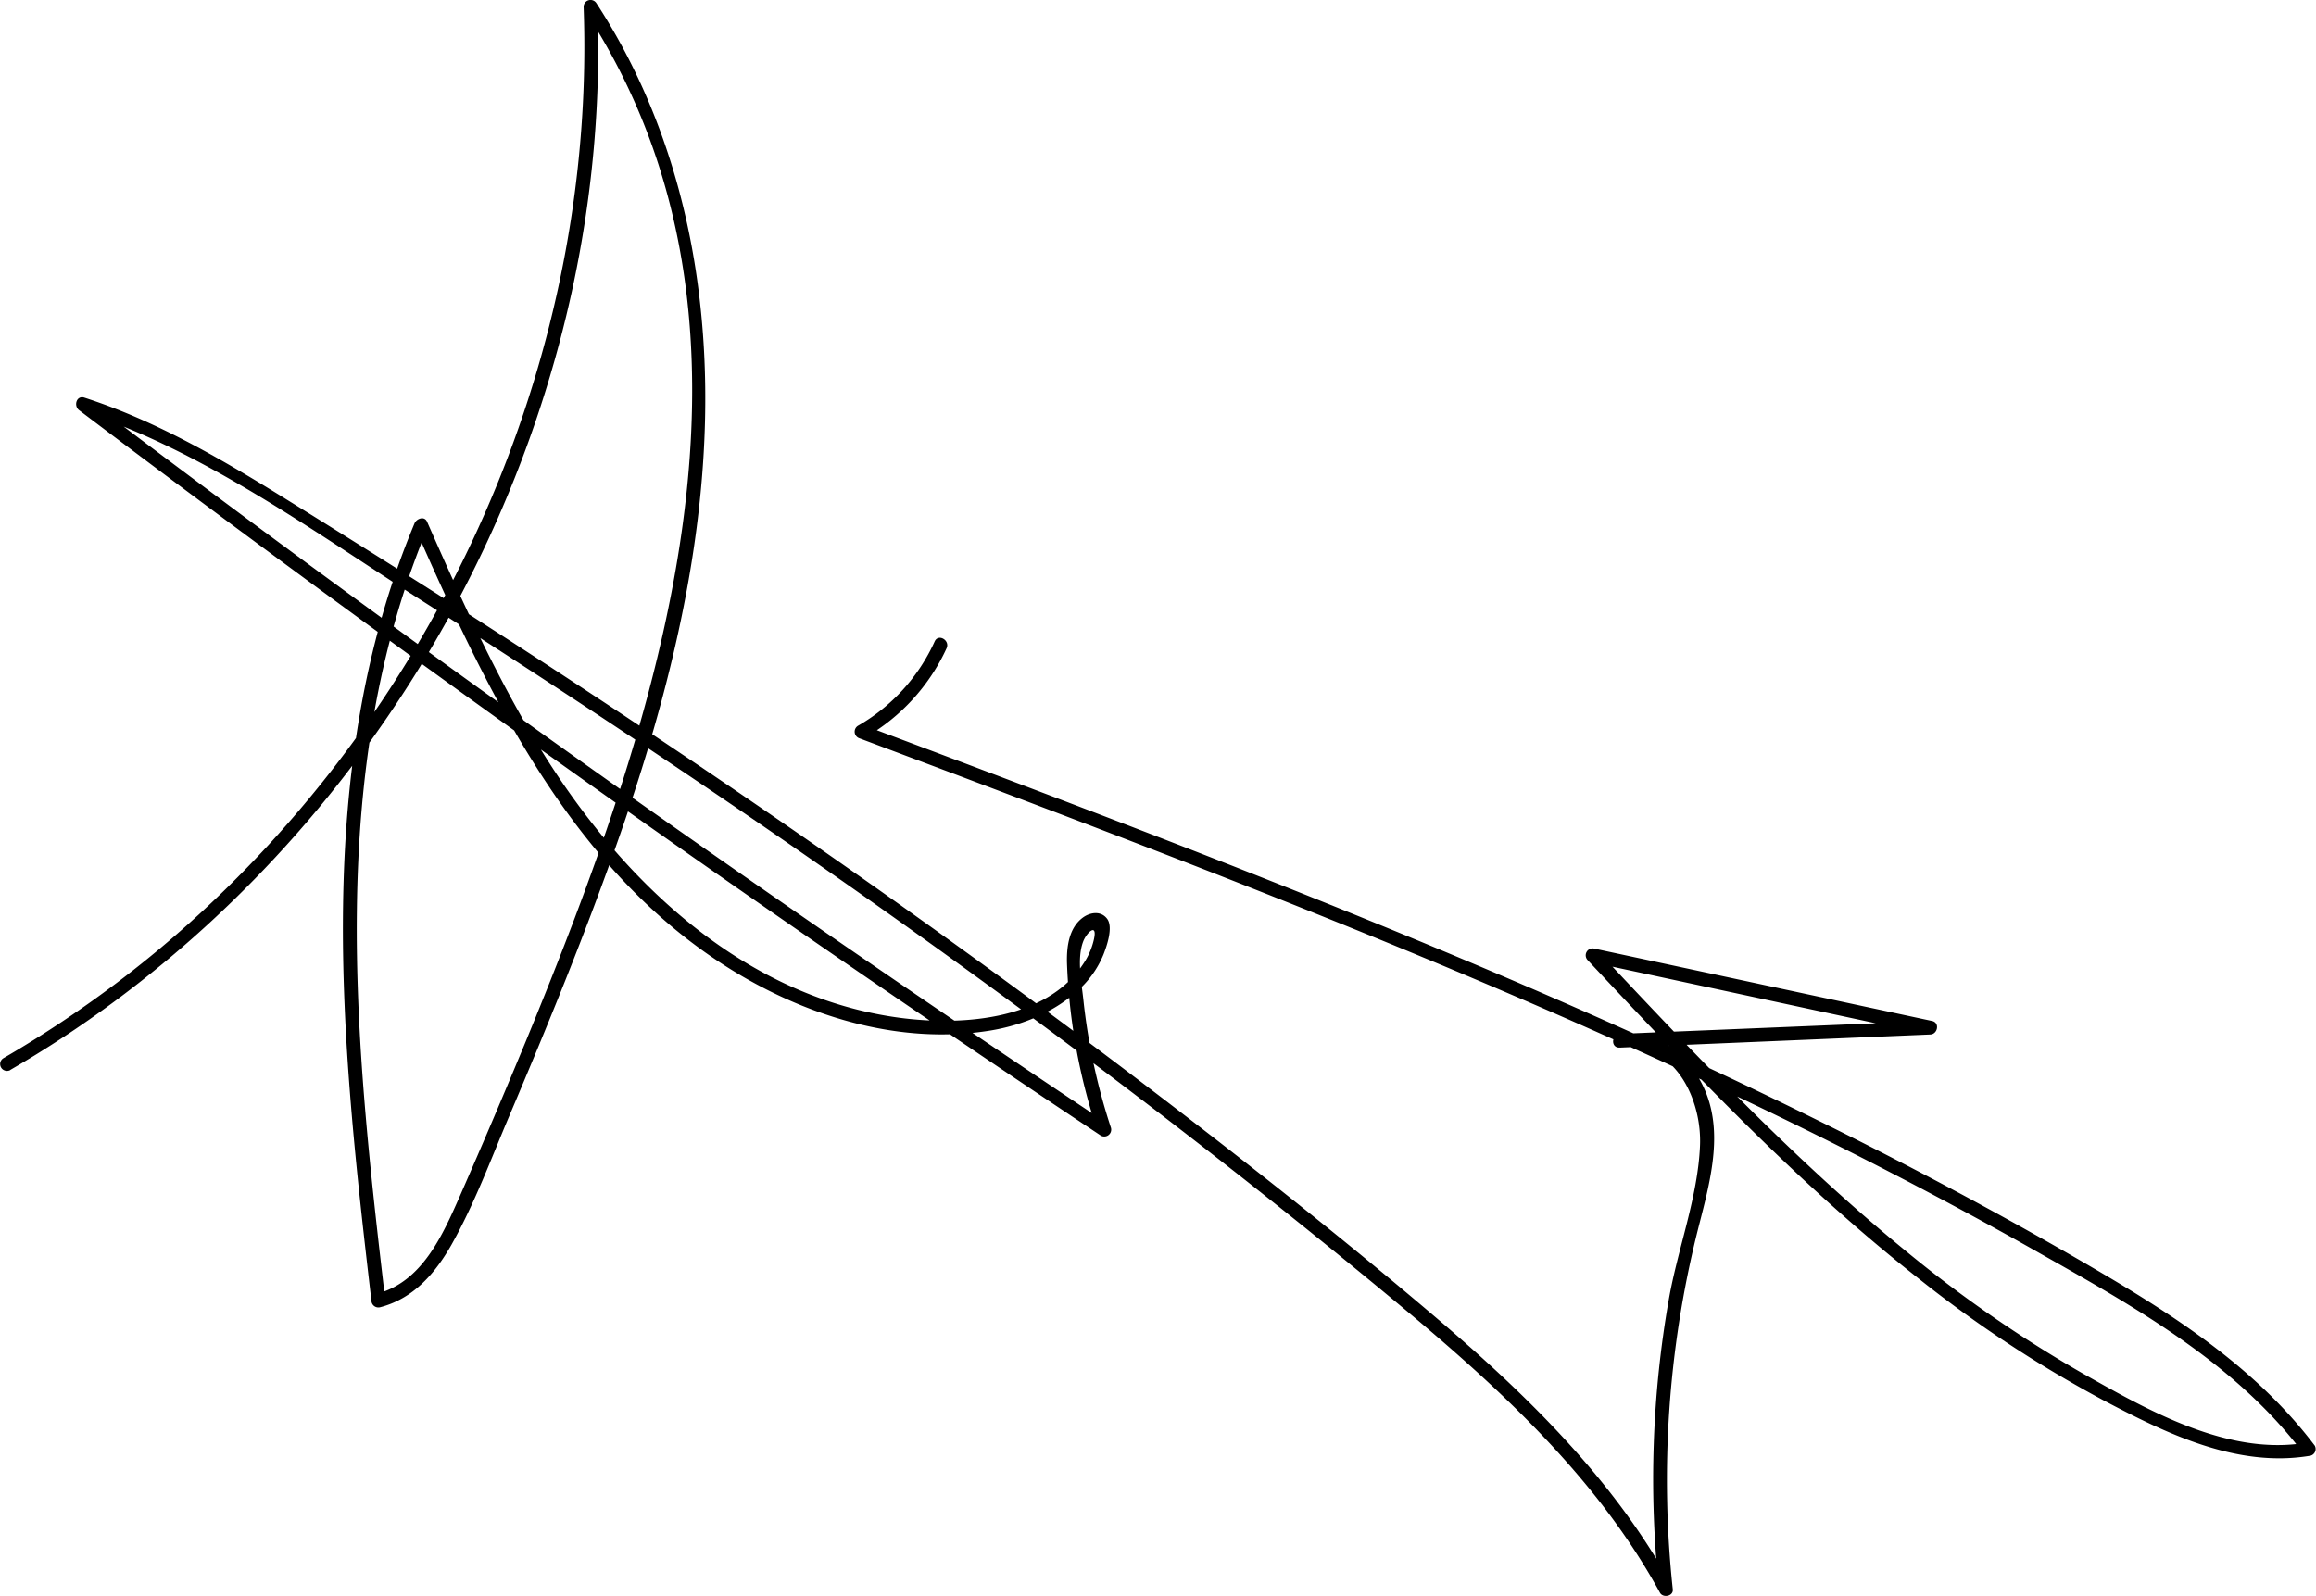 <svg xmlns="http://www.w3.org/2000/svg" viewBox="0 0 505.52 348.39"><title>Fichier 1</title><g id="Calque_2" data-name="Calque 2"><g id="Calque_1-2" data-name="Calque 1"><path d="M2.24,233.88C65,197.47,110,133.43,125.1,62.64a249.09,249.09,0,0,0,5.32-60.87l-2.8.76c45.44,69.51,15.81,155.4-12.81,225q-7,16.93-14.35,33.69c-3.81,8.62-8.26,18.94-18.25,21.53l1.9,1.45c-6.59-56-13.07-115.36,9.3-168.87l-2.74.36C107,152.76,125.63,192.18,162,213.42c15.84,9.24,34.82,14.73,53.22,12,7.1-1,14.34-3.82,19.76-8.62a21.41,21.41,0,0,0,5.87-8.1c.75-1.91,2.17-6,.81-7.82s-3.7-1.4-5.21-.33c-3.12,2.22-3.64,6.4-3.56,9.88a130.54,130.54,0,0,0,6.67,36.85l2.2-1.69Q153,186.49,67,123.24q-24.22-17.83-48.2-36L17.64,90c27,8.79,51.06,26.53,74.79,41.65q36.39,23.17,72,47.52c47.32,32.43,93.45,66.63,137.66,103.2,23,19,45.74,39.15,60.23,65.62.68,1.24,3,.76,2.8-.76a224.28,224.28,0,0,1,5.23-77.47c2.48-10,6.1-21.36,1.82-31.4C369,230.94,361.94,225,353.55,226c-1.86.23-2,3.08,0,3l67.78-2.86c1.62-.07,2.12-2.58.4-2.95L348,207.39a1.51,1.51,0,0,0-1.46,2.51c22.88,24.38,45.95,48.86,72.3,69.56a267.09,267.09,0,0,0,40,26.38c13.87,7.33,29.4,15,45.5,12.24a1.51,1.51,0,0,0,.9-2.2c-12.6-16.67-30.11-28.09-47.92-38.51-20.32-11.89-41.12-22.94-62.24-33.33C352.72,223.16,309.06,205,265,187.75c-25.44-9.94-51-19.55-76.58-29.15l.36,2.74a43.31,43.31,0,0,0,17.83-19.51c.8-1.74-1.78-3.27-2.59-1.51a40.48,40.48,0,0,1-16.76,18.43,1.52,1.52,0,0,0,.36,2.74c87.45,32.84,175.38,65.88,256.9,112,21.09,11.92,43.26,24.25,58.13,43.93l.9-2.2c-17.15,3-34.63-7-49.05-15.15a278.36,278.36,0,0,1-38.79-26.9c-24.2-19.8-45.71-42.61-67.07-65.37l-1.46,2.51,73.69,15.84.4-2.95L353.55,226v3c12-1.48,18,11.37,17.51,21.52-.5,11.24-4.83,22.32-6.79,33.38a226.7,226.7,0,0,0-2.15,63.3l2.8-.76c-12.66-23.13-31.65-41.63-51.56-58.57-21.68-18.45-44.1-36.06-66.77-53.26-46.82-35.51-95.29-68.8-144.74-100.53Q81.38,121,60.7,108.2C47.25,99.91,33.53,92,18.43,87.12c-1.75-.57-2.41,1.79-1.16,2.74q85.11,64.37,173.18,124.71,24.81,17,49.85,33.65a1.51,1.51,0,0,0,2.2-1.69,134.85,134.85,0,0,1-6-27.71c-.4-3.94-1.5-9.25-.06-13,.77-2,3.12-4.11,2.35-.52a15.57,15.57,0,0,1-2.15,5.13c-8.36,13.07-28,13.92-41.6,11.87-33.3-5-59.12-29.76-76.3-57.27-10.06-16.11-17.88-33.48-25.52-50.83-.59-1.34-2.31-.67-2.74.36-22.47,53.75-16,113.38-9.41,169.67a1.53,1.53,0,0,0,1.9,1.45c7.21-1.87,12-7.34,15.56-13.62,5-8.86,8.63-18.7,12.6-28.06,8.58-20.21,16.91-40.57,24.14-61.3,13.52-38.76,22.69-80,16.92-121.15-3-21.5-10.12-42.3-22-60.52a1.51,1.51,0,0,0-2.8.76C130,73.28,100.35,144.4,49.33,194.32a245.88,245.88,0,0,1-48.6,37,1.5,1.5,0,0,0,1.51,2.59Z" transform="translate(0 -0.31)"/></g></g></svg>